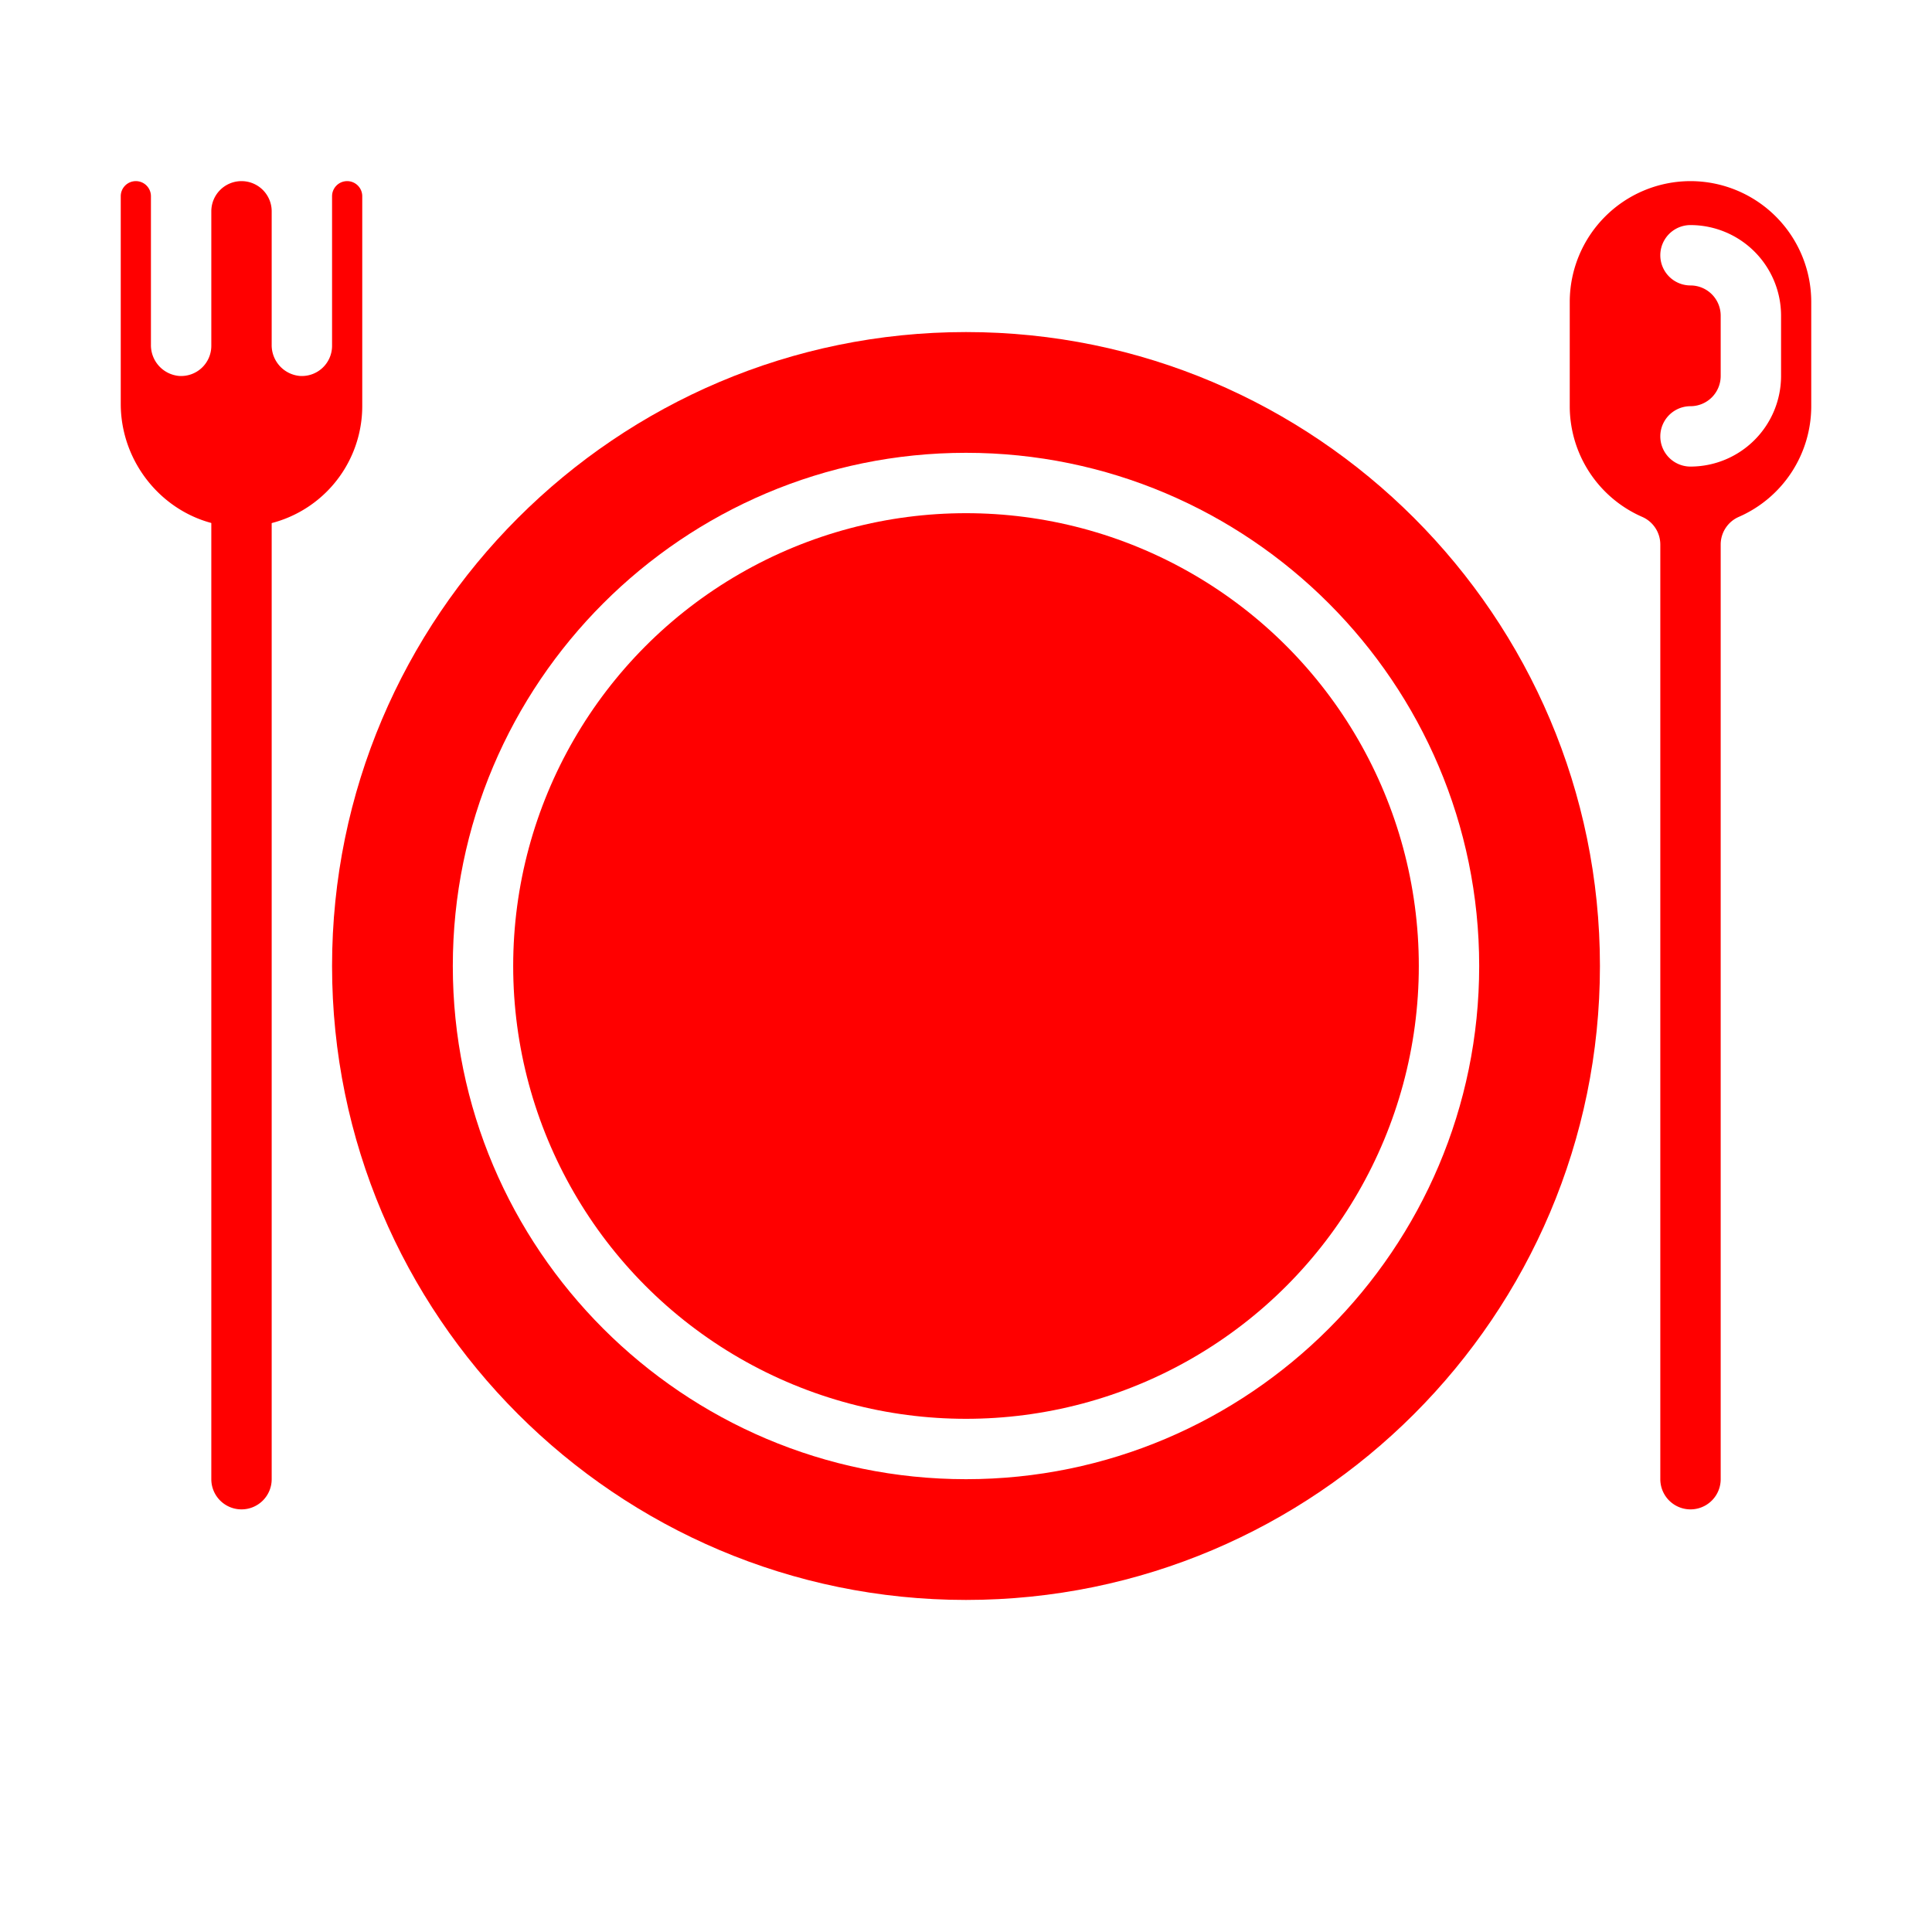 <?xml version="1.0"?>
<svg xmlns="http://www.w3.org/2000/svg" xmlns:xlink="http://www.w3.org/1999/xlink" xmlns:svgjs="http://svgjs.com/svgjs" version="1.1" width="512" height="512" x="0" y="0" viewBox="0 0 512 512" style="enable-background:new 0 0 512 512" xml:space="preserve" class=""><g><g xmlns="http://www.w3.org/2000/svg" id="solid"><circle cx="256" cy="256" r="120" fill="#ff0000" data-original="#000000" style="" class=""/><path d="M448,48a32.036,32.036,0,0,0-32,32v27.647a32.016,32.016,0,0,0,19.2,29.332,8,8,0,0,1,4.8,7.33V392a8,8,0,0,0,16,0V144.309a8,8,0,0,1,4.8-7.33A32.016,32.016,0,0,0,480,107.647V80A32.036,32.036,0,0,0,448,48Zm24,51.647a24.027,24.027,0,0,1-24,24,8,8,0,0,1,0-16,8.009,8.009,0,0,0,8-8v-16a8.009,8.009,0,0,0-8-8,8,8,0,1,1,0-16,24.027,24.027,0,0,1,24,24Z" fill="#ff0000" data-original="#000000" style="" class=""/><path d="M256,88C163.364,88,88,163.364,88,256s75.364,168,168,168,168-75.364,168-168S348.636,88,256,88Zm0,304c-74.99,0-136-61.009-136-136s61.01-136,136-136,136,61.009,136,136S330.99,392,256,392Z" fill="#ff0000" data-original="#000000" style="" class=""/><path d="M32,107.017V52a4,4,0,0,1,4-4h0a4,4,0,0,1,4,4V91.373a8.183,8.183,0,0,0,7.467,8.257A8,8,0,0,0,56,91.647V56a8,8,0,0,1,8-8h0a8,8,0,0,1,8,8V91.373a8.183,8.183,0,0,0,7.467,8.257A8,8,0,0,0,88,91.647V52a4,4,0,0,1,4-4h0a4,4,0,0,1,4,4v55.647a32.037,32.037,0,0,1-31.448,31.995C46.651,139.947,32,124.92,32,107.017Z" fill="#ff0000" data-original="#000000" style="" class=""/><path d="M56,96H72a0,0,0,0,1,0,0V392a8,8,0,0,1-8,8h0a8,8,0,0,1-8-8V96a0,0,0,0,1,0,0Z" fill="#ff0000" data-original="#000000" style="" class=""/></g></g></svg>

